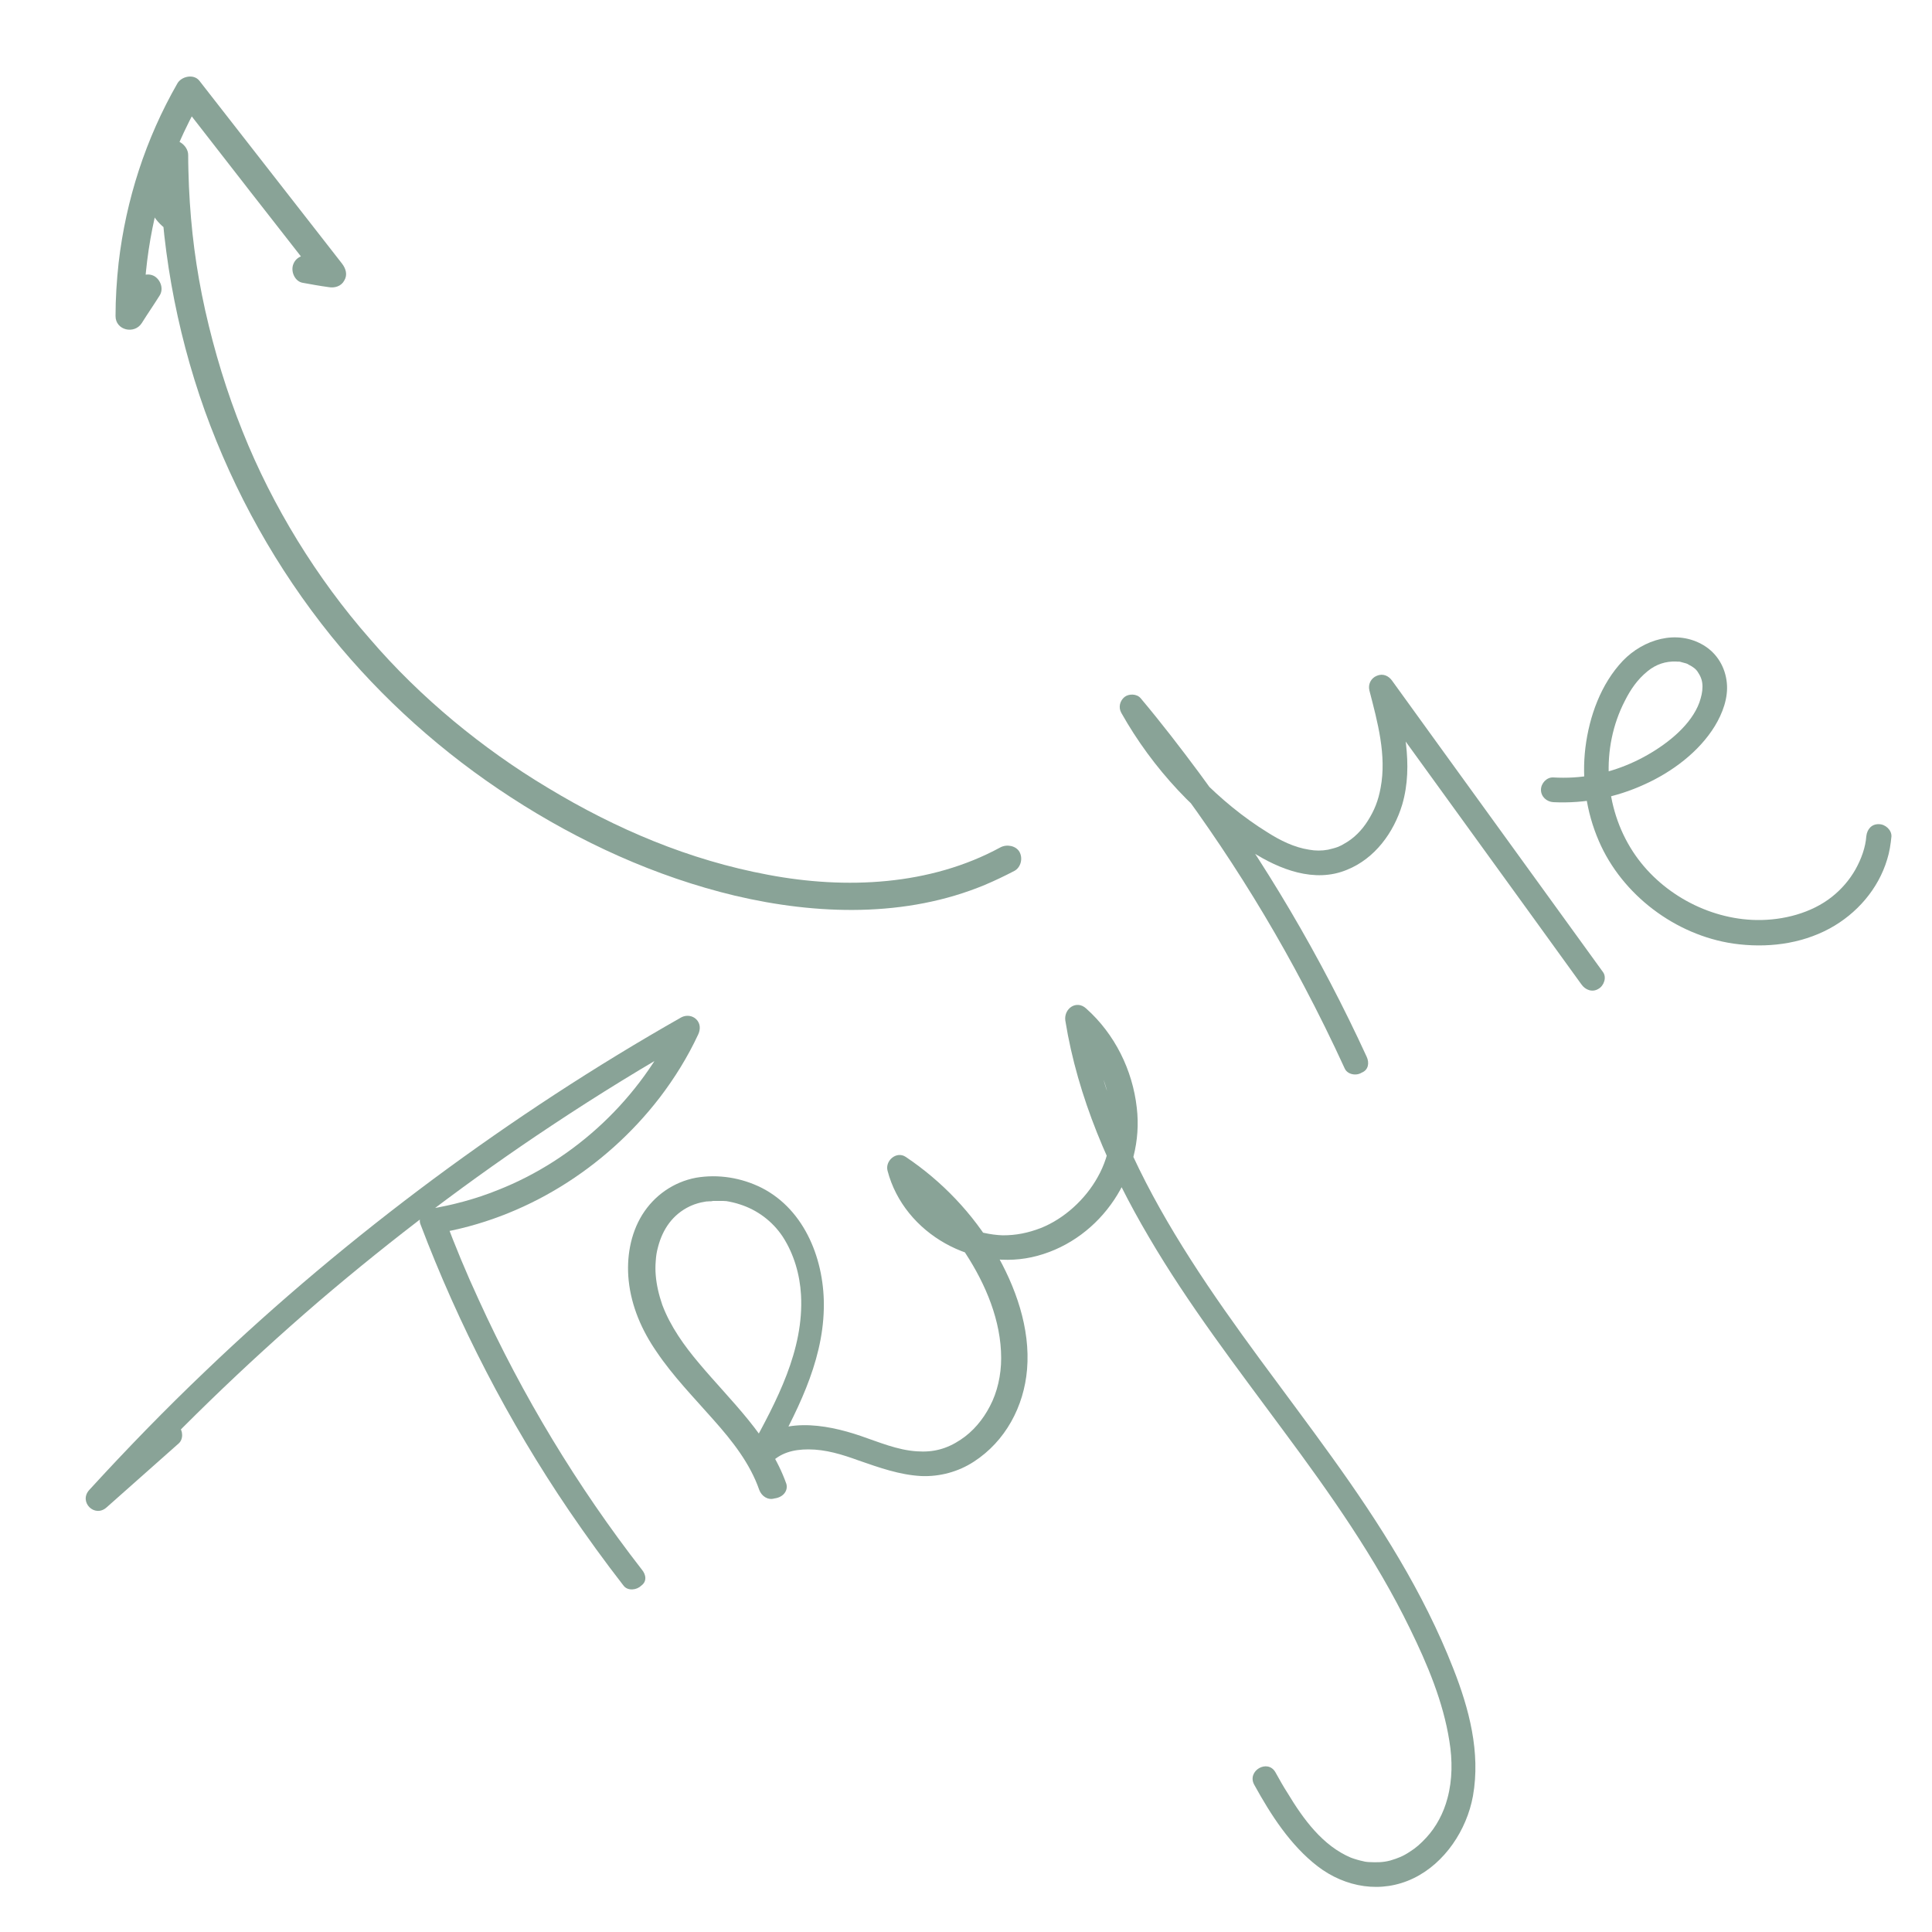<?xml version="1.0" encoding="utf-8"?>
<!-- Generator: Adobe Illustrator 26.2.1, SVG Export Plug-In . SVG Version: 6.00 Build 0)  -->
<svg version="1.1" id="Layer_1" xmlns="http://www.w3.org/2000/svg" xmlns:xlink="http://www.w3.org/1999/xlink" x="0px" y="0px"
	 viewBox="0 0 500 500" style="enable-background:new 0 0 500 500;" xml:space="preserve">
<style type="text/css">
	.st0{fill:#89A397;}
	.st1{display:none;}
	.st2{display:inline;}
</style>
<g>
	<g>
		<g>
			<path class="st0" d="M166.1,406.2c-16.7-21.5-30.9-45-42.2-69.8c-3.2-6.9-6.1-13.9-8.8-21.1c-0.7,1.3-1.5,2.6-2.2,3.9
				c22.8-3.7,43.7-16.8,57.8-35.1c3.9-5.1,7.3-10.6,10-16.4c0.6-1.3,0.6-2.8-0.5-3.9c-1-1-2.6-1.2-3.9-0.5
				c-22.2,12.6-43.6,26.6-64.1,41.8c-20.6,15.3-40.4,31.9-59,49.7c-10.4,9.9-20.4,20.2-30.1,30.8c-2.8,3.1,1.4,7.3,4.5,4.5
				c6.2-5.5,12.4-11,18.6-16.5c1.3-1.1,1.2-3.4,0-4.5c-1.3-1.3-3.2-1.2-4.5,0c-6.2,5.5-12.4,11-18.6,16.5c1.5,1.5,3,3,4.5,4.5
				c17.2-18.9,35.6-36.7,54.9-53.3c19.2-16.4,39.4-31.7,60.4-45.6c11.9-7.9,24.1-15.4,36.5-22.4c-1.5-1.5-2.9-2.9-4.4-4.4
				c-9.2,19.8-26.1,35.7-46.2,43.6c-5.7,2.3-11.7,3.9-17.8,4.9c-1.6,0.3-2.8,2.4-2.2,3.9c9.9,26.1,22.8,51.1,38.5,74.2
				c4.5,6.6,9.2,13.1,14.1,19.4c1.1,1.4,3.4,1.1,4.5,0C167.5,409.3,167.2,407.5,166.1,406.2L166.1,406.2z"/>
		</g>
	</g>
	<g>
		<g>
			<path class="st0" d="M203.5,384c-4.4-12.4-14.3-21.3-22.6-31.2c-3.8-4.5-7.4-9.5-9.5-15.1c-0.9-2.6-1.5-5.2-1.7-7.7
				c-0.1-1.2-0.1-2.4,0-3.6c0.1-1.4,0.2-2.2,0.6-3.7c1.2-4.6,3.8-8.4,8.2-10.5c0.7-0.3,0.4-0.2,1.2-0.5c0.6-0.2,1.2-0.4,1.7-0.5
				c0.5-0.1,1.1-0.2,1.6-0.3c-0.6,0.1,0.5,0,0.5,0c0.3,0,0.7,0,1-0.1c0.7,0,1.3,0,2,0c0.2,0,0.4,0,0.7,0c0,0,1.1,0.1,0.5,0
				c1.3,0.2,2.6,0.5,3.8,0.9c4.4,1.4,8.4,4.3,11.1,8.4c2.9,4.5,4.4,9.8,4.7,15c0.8,14.3-6.3,27.5-13.1,39.9c-1.7,3.1,2.5,6.7,5,3.9
				c2.6-2.9,6.1-3.8,10-3.8c4.5,0,8.7,1.3,13.1,2.9c5.2,1.8,10.5,3.7,16.1,4c4.8,0.2,9.6-1.1,13.6-3.7c8.2-5.3,13-14.3,13.8-23.9
				c0.9-10.7-3-21.5-8.3-30.6c-5.7-9.7-13.7-18.1-23.1-24.4c-2.4-1.6-5.4,1-4.7,3.6c4.3,16.4,22.6,26.4,38.8,22
				c16.6-4.5,27.7-21.3,25.7-38.3c-1.1-9.8-5.7-19.1-13.1-25.7c-2.5-2.3-5.8,0-5.4,3.1c3.2,19.9,11.4,38.7,21.6,56
				c10.3,17.6,22.7,33.7,34.8,50.1c12.1,16.3,23.9,33,32.8,51.3c4.5,9.2,8.6,18.9,10.2,29.1c0.8,4.9,0.8,10-0.5,14.8
				c-1,3.8-2.9,7.4-5.5,10.2c-1.4,1.5-2.6,2.6-4.2,3.6c-1.8,1.2-3.1,1.7-5.1,2.3c-1.9,0.5-3.4,0.5-5.6,0.4c-0.1,0-0.6-0.1-0.2,0
				c-0.2,0-0.4-0.1-0.7-0.1c-0.4-0.1-0.9-0.2-1.3-0.3c-0.5-0.1-1-0.3-1.4-0.4c-0.2-0.1-0.4-0.1-0.6-0.2c-0.1,0-0.7-0.3-0.3-0.1
				c-7.4-3.1-12.4-10-16.5-16.8c-1.1-1.7-2.1-3.5-3.1-5.3c-2-3.6-7.5-0.4-5.5,3.2c4.3,7.8,9.3,15.6,16.4,21.1
				c7.2,5.5,16.5,7.1,24.8,3.1c8.1-3.9,13.8-12.5,15.4-21.3c2-11.3-1-22.6-5.1-33c-7.7-19.7-19.1-37.6-31.4-54.7
				c-12.2-17-25.3-33.5-36.6-51.2c-11-17.2-20.5-35.7-25-55.8c-0.6-2.5-1-5.1-1.5-7.6c-1.8,1-3.6,2.1-5.4,3.1
				c5.6,5,9.3,11.5,10.8,18.8c1.4,6.8,0.5,14.2-2.9,20.2c-3.2,5.8-8.7,10.8-14.7,13.2c-3.4,1.3-6.4,1.9-9.9,1.9
				c-3.1-0.1-6.7-0.9-9.5-2.1c-3.7-1.7-6.6-3.7-9.3-6.6c-2.5-2.7-4.3-6.1-5.3-9.7c-1.6,1.2-3.1,2.4-4.7,3.6
				c7.6,5.1,14.2,11.8,19.2,19.5c5.2,8,9.2,17.4,9.2,27.1c0,4.4-1,8.8-2.9,12.4c-1.8,3.5-4.4,6.6-7.6,8.7c-3.6,2.4-7.1,3.3-11.3,3
				c-5-0.3-9.9-2.4-14.6-4c-9.1-3.1-21.2-5.2-28.5,2.8c1.7,1.3,3.4,2.6,5,3.9c6.7-12.3,13.7-25.3,14-39.6
				c0.3-12.2-4.7-25.5-16.1-31.3c-5.2-2.6-11.2-3.6-17-2.6c-5.8,1.1-10.8,4.6-13.9,9.6c-3.1,5-4.1,11.2-3.5,17
				c0.7,6.7,3.4,12.9,7.2,18.4c4.3,6.4,9.7,11.9,14.8,17.7c4.8,5.4,9.4,11.2,11.8,18.1c0.6,1.6,2.2,2.7,3.9,2.2
				C202.8,387.5,204,385.7,203.5,384L203.5,384z"/>
		</g>
	</g>
	<g>
		<g>
			<path class="st0" d="M353.7,273.5c-11.9-25.9-26.4-50.5-43.3-73.4c-4.9-6.6-9.9-13.1-15.2-19.4c-1-1.2-3.1-1.2-4.2-0.3
				c-1.2,1-1.6,2.7-0.8,4.1c8.1,14.4,19.8,27,33.7,35.9c7.2,4.6,16.3,8.2,24.7,4.7c7.2-2.9,12.1-9.6,14.3-16.9
				c3-10.3,0.3-21.2-2.2-31.2c-2,0.8-3.9,1.6-5.9,2.5c14.2,19.6,28.3,39.1,42.5,58.7c4,5.5,8,11.1,12,16.6c1,1.4,2.8,2.1,4.4,1.1
				c1.4-0.8,2.2-3,1.1-4.4c-14.2-19.6-28.3-39.1-42.5-58.7c-4-5.5-8-11.1-12-16.6c-0.9-1.3-2.4-2-4-1.3c-1.5,0.6-2.3,2.2-1.9,3.8
				c2.1,8.1,4.5,16.8,2.9,25.2c-0.6,3.3-1.6,5.8-3.3,8.5c-1.5,2.4-3.6,4.6-6.2,6c-0.6,0.4-1.2,0.6-1.6,0.8c-0.8,0.3-1.7,0.5-2.5,0.7
				c-1.6,0.3-3.3,0.3-4.9,0c-3.9-0.6-7.5-2.4-10.8-4.5c-6.3-3.9-12.1-8.7-17.3-14c-5.9-6-10.9-12.8-15.1-20.2
				c-1.7,1.3-3.4,2.6-5,3.9c18,21.7,33.8,45.2,46.9,70.1c3.7,7,7.2,14.1,10.5,21.3c0.7,1.6,3,2,4.4,1.1
				C354.2,276.9,354.4,275,353.7,273.5L353.7,273.5z"/>
		</g>
	</g>
	<g>
		<g>
			<path class="st0" d="M483,216.4c-0.2,2.9-1.3,5.9-2.8,8.6c-1.6,2.8-3.6,5.1-6.1,7.1c-5.3,4.2-12.6,6.1-19.5,6
				c-12.6-0.2-25.1-7.1-32-17.7c-7.5-11.5-8.4-26.8-2.1-39c1.5-3,3.3-5.6,5.9-7.7c2.2-1.8,4.7-2.6,7.4-2.5c0.1,0,0.9,0.1,0.5,0
				c0.3,0,0.7,0.1,1,0.2c0.4,0.1,0.7,0.2,1.1,0.3c0.2,0.1,0.3,0.1,0.5,0.2c-0.3-0.1,0,0,0.1,0.1c1.2,0.6,2,1.2,2.5,2.1
				c0.8,1.2,1.1,2.3,1.1,3.6c0,1.4-0.3,2.6-0.8,4.1c-2.1,5.7-7.9,10.4-13.3,13.5c-5.9,3.4-12.6,5.5-19.3,5.9c-1.7,0.1-3.5,0.1-5.2,0
				c-1.7-0.1-3.2,1.5-3.2,3.2c0,1.8,1.5,3.1,3.2,3.2c8.1,0.4,16.2-1.2,23.6-4.6c7.1-3.2,14.1-8.4,18.2-15.1c2-3.3,3.5-7.3,3.1-11.2
				c-0.4-4-2.5-7.6-6-9.7c-7-4.2-15.6-1.5-20.9,4c-5.7,6-8.7,14.4-9.7,22.5c-1,8.2,0.2,16.6,3.5,24.2c6,13.9,19.8,24.3,34.8,26.5
				c8.5,1.2,17.3,0.2,24.9-3.9c7-3.8,12.6-10.2,14.9-17.9c0.6-1.9,0.9-3.9,1.1-5.9c0.1-1.7-1.6-3.2-3.2-3.2
				C484.4,213.2,483.2,214.6,483,216.4L483,216.4z"/>
		</g>
	</g>
	<g class="st1">
		<g class="st2">
			<path class="st0" d="M411.5,333.1c21.3-8.2,46-3.4,62.2,12.7c7.4,7.4,12.8,16.7,15.5,26.8c3.1,12,2.2,24.6-0.7,36.6
				c-6,25-19.6,47.3-27.5,71.7c-3.8,11.8-6.4,24.2-5.9,36.7c0.2,6.1,1.2,12.2,3.1,18c1.9,5.9,4.8,11.4,8.2,16.6
				c6,9.4,14,18.5,17.5,29c2.8,8.3,3.4,18.2-1.4,25.6c-1,1.5-2.4,3.1-3.8,4.1c-1.4,1-2.1,2.8-1.1,4.4c0.8,1.4,3,2.2,4.4,1.1
				c8.4-6.2,11.4-16.6,10.4-26.8c-0.5-5.2-1.9-10.2-4.1-15c-2.5-5.6-6-10.7-9.4-15.7c-3.5-5-7.1-10-10-15.3c-2.9-5.3-5-11-6.2-17
				c-2.3-12.1-0.7-24.6,2.4-36.4c6.8-25.6,21-48.4,28.2-73.8c3.6-12.7,5.4-26,3.4-39.2c-1.8-11.5-6.7-22.1-14.1-31.1
				c-15.3-18.8-40.5-27.1-64.1-21.8c-3,0.7-5.9,1.6-8.7,2.6c-1.6,0.6-2.7,2.2-2.2,3.9C408,332.4,409.9,333.7,411.5,333.1
				L411.5,333.1z"/>
		</g>
	</g>
	<g class="st1">
		<g class="st2">
			<path class="st0" d="M508.3,607.4c-15.1,9.6-30.8,18.2-46.9,25.7c-4.5,2.1-9.1,4.1-13.7,6.1c1.3,1.3,2.6,2.6,3.9,3.9
				c5.9-15.3,8.1-31.9,6.5-48.2c-0.2-1.7-1.4-3.2-3.2-3.2c-1.6,0-3.4,1.5-3.2,3.2c1.5,15.8-0.6,31.7-6.3,46.5
				c-0.8,2.1,1.8,4.9,3.9,3.9c16.9-7.1,33.3-15.2,49.1-24.4c4.4-2.6,8.8-5.3,13.1-8C515,610.7,511.8,605.2,508.3,607.4L508.3,607.4z
				"/>
		</g>
	</g>
</g>
<g>
	<g>
		<path class="st0" d="M258.9,219.3c-18.2,9.9-40,10.9-60.1,7.1c-20.4-3.8-39.3-11.8-57-22.5c-8.7-5.2-16.8-11-24.4-17.3
			c-7.8-6.5-15.1-13.6-21.7-21.3C82,149.7,70.5,131,62.8,111.7c-4.1-10.2-7.3-20.7-9.7-31.4c-2.4-10.8-3.7-21-4.2-32
			c-0.1-2.7-0.2-5.5-0.2-8.2c0-2.5-3.2-4.9-5.5-3.2c-3.7,2.7-5.7,6.8-5.7,11.4c0.1,4.6,2.1,8.7,5.9,11.3c1.6,1.1,4.1,0.3,5-1.3
			c1.1-1.8,0.3-3.9-1.3-5c-0.3-0.2-0.3-0.2,0,0c-0.2-0.1-0.3-0.3-0.4-0.4c-0.2-0.2-0.4-0.4-0.6-0.6c0.6,0.6-0.2-0.3-0.3-0.5
			c-0.2-0.3-0.3-0.5-0.4-0.8c-0.2-0.4-0.2-0.4,0,0.1c-0.1-0.2-0.1-0.4-0.2-0.6c-0.1-0.3-0.2-0.6-0.2-0.9c0-0.2-0.1-0.4-0.1-0.6
			c0,0.4,0.1,0.5,0,0.2c0-0.3-0.1-0.7-0.1-1c0-0.3,0-0.6,0-0.9c0-0.2,0-0.4,0.1-0.6c-0.1,0.5-0.1,0.5,0,0.1c0.1-0.3,0.1-0.6,0.2-0.9
			c0.1-0.2,0.5-1.3,0.1-0.5c0.3-0.6,0.6-1.2,1-1.8c-0.4,0.5,0,0.1,0.2-0.2c0.1-0.1,1.1-0.9,0.4-0.4c-1.8-1.1-3.7-2.1-5.5-3.2
			c0.1,22.6,4.1,45.2,11.7,66.5c7.6,21.1,18.6,40.8,32.7,58.3c13.2,16.3,29,30.4,46.6,41.8c17.7,11.5,37.4,20.5,57.9,25.4
			c21.2,5,44.3,5.7,64.7-2.8c2.6-1.1,5.1-2.3,7.6-3.6c1.7-0.9,2.3-3.3,1.3-5C262.9,218.9,260.6,218.4,258.9,219.3L258.9,219.3z"/>
	</g>
</g>
<g>
	<g>
		<path class="st0" d="M35,72.9c-1.5,2.4-3.1,4.7-4.6,7.1c2.3,0.6,4.5,1.2,6.8,1.8c0-15.2,3-30.6,9-44.5c1.8-4.1,3.8-8.1,6-11.9
			c-1.9,0.2-3.8,0.5-5.7,0.7C58.7,41.8,71,57.6,83.3,73.3c1.2-2,2.4-4.1,3.6-6.1c-2.2-0.4-4.4-0.8-6.6-1.1c-1.9-0.3-3.9,0.5-4.5,2.6
			c-0.5,1.8,0.6,4.2,2.6,4.5c2.2,0.4,4.4,0.8,6.6,1.1c1.6,0.3,3.3-0.2,4.1-1.7c0.9-1.5,0.4-3.1-0.6-4.4
			C76.2,52.4,63.9,36.7,51.6,20.9c-1.5-1.9-4.7-1.1-5.7,0.7C37.7,35.9,32.6,51.7,30.7,68c-0.5,4.6-0.8,9.2-0.8,13.8
			c0,3.7,4.9,4.8,6.8,1.8c1.5-2.4,3.1-4.7,4.6-7.1c1.1-1.7,0.3-4-1.3-5C38.3,70.5,36.1,71.2,35,72.9L35,72.9z"/>
	</g>
</g>
</svg>
